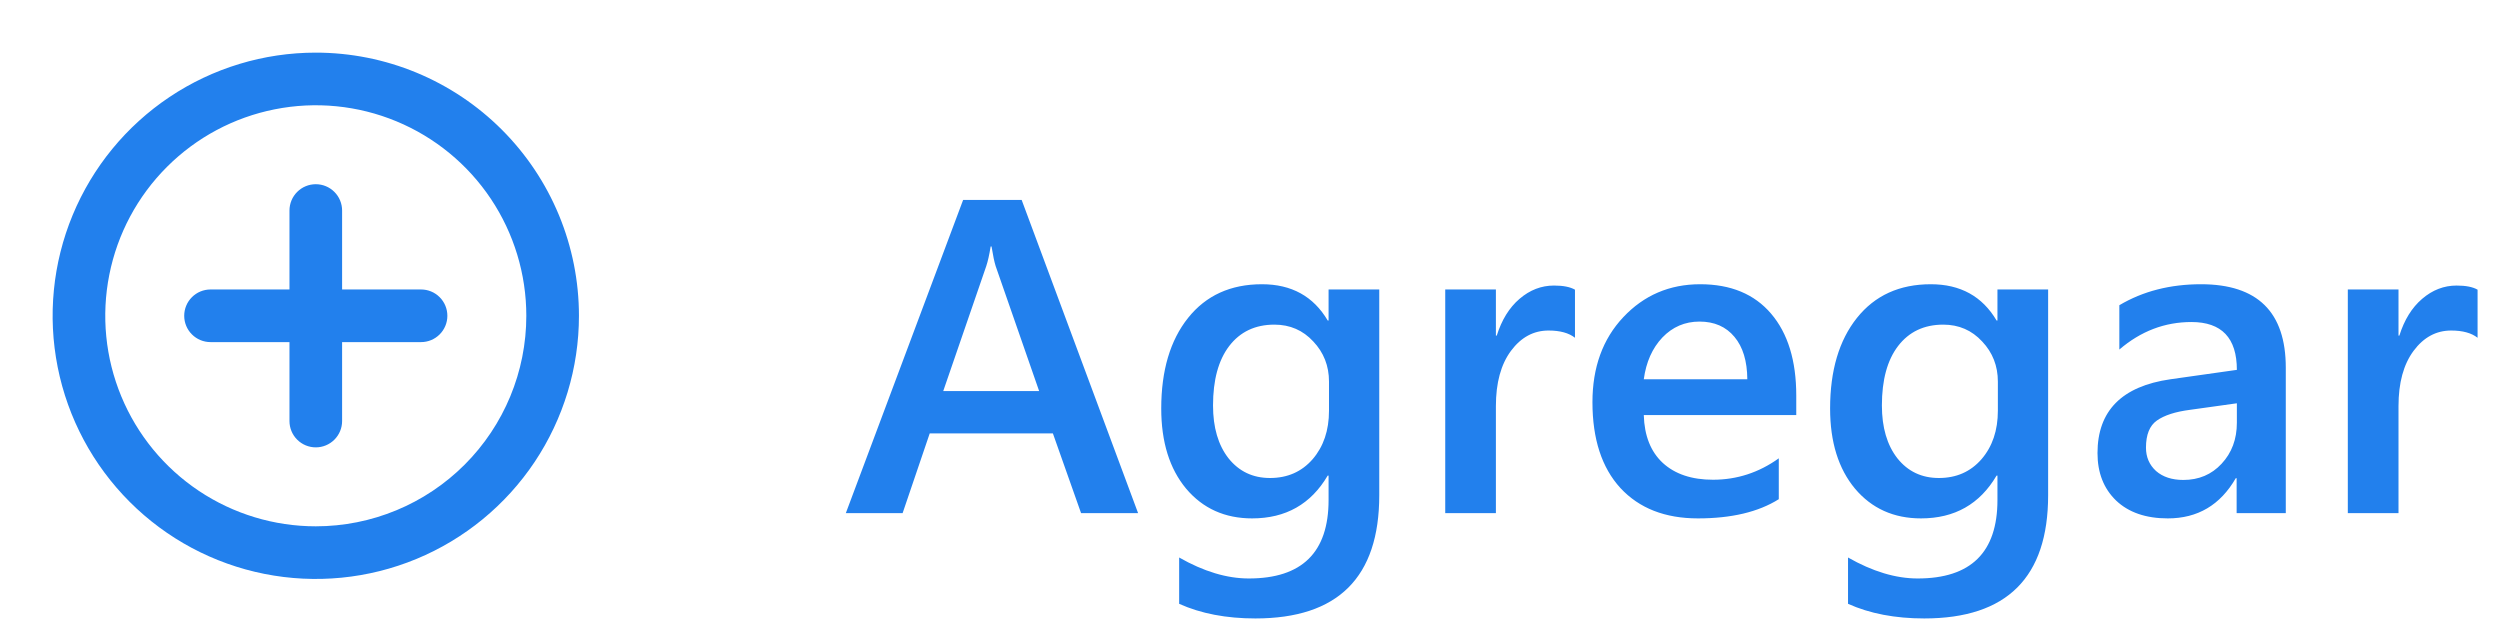 <svg width="95" height="24" viewBox="0 0 95 24" fill="none" xmlns="http://www.w3.org/2000/svg">
<path d="M12 2C10.022 2 8.089 2.586 6.444 3.685C4.8 4.784 3.518 6.346 2.761 8.173C2.004 10 1.806 12.011 2.192 13.951C2.578 15.891 3.53 17.672 4.929 19.071C6.327 20.47 8.109 21.422 10.049 21.808C11.989 22.194 14 21.996 15.827 21.239C17.654 20.482 19.216 19.2 20.315 17.556C21.413 15.911 22 13.978 22 12C22 10.687 21.741 9.386 21.239 8.173C20.736 6.96 20 5.858 19.071 4.929C18.142 4 17.04 3.264 15.827 2.761C14.614 2.259 13.313 2 12 2ZM12 20C10.418 20 8.871 19.531 7.555 18.652C6.24 17.773 5.214 16.523 4.609 15.062C4.003 13.6 3.845 11.991 4.154 10.439C4.462 8.887 5.224 7.462 6.343 6.343C7.462 5.224 8.887 4.462 10.439 4.154C11.991 3.845 13.6 4.003 15.062 4.609C16.523 5.214 17.773 6.24 18.652 7.555C19.531 8.871 20 10.418 20 12C20 14.122 19.157 16.157 17.657 17.657C16.157 19.157 14.122 20 12 20ZM16 11H13V8C13 7.735 12.895 7.48 12.707 7.293C12.52 7.105 12.265 7 12 7C11.735 7 11.48 7.105 11.293 7.293C11.105 7.48 11 7.735 11 8V11H8C7.735 11 7.48 11.105 7.293 11.293C7.105 11.48 7 11.735 7 12C7 12.265 7.105 12.52 7.293 12.707C7.48 12.895 7.735 13 8 13H11V16C11 16.265 11.105 16.52 11.293 16.707C11.48 16.895 11.735 17 12 17C12.265 17 12.52 16.895 12.707 16.707C12.895 16.52 13 16.265 13 16V13H16C16.265 13 16.52 12.895 16.707 12.707C16.895 12.52 17 12.265 17 12C17 11.735 16.895 11.48 16.707 11.293C16.52 11.105 16.265 11 16 11Z" fill="#2280ED"/>
<path d="M43.248 19.5H41.081L40.01 16.47H35.329L34.299 19.5H32.141L36.599 7.597H38.823L43.248 19.5ZM39.487 14.86L37.835 10.112C37.786 9.957 37.733 9.708 37.678 9.365H37.645C37.595 9.68 37.539 9.929 37.478 10.112L35.843 14.86H39.487ZM52.412 18.819C52.412 21.94 50.843 23.501 47.705 23.501C46.598 23.501 45.633 23.316 44.808 22.945V21.185C45.738 21.716 46.62 21.982 47.456 21.982C49.476 21.982 50.486 20.989 50.486 19.002V18.072H50.453C49.816 19.157 48.859 19.699 47.581 19.699C46.546 19.699 45.71 19.323 45.074 18.57C44.443 17.812 44.127 16.797 44.127 15.524C44.127 14.08 44.468 12.931 45.148 12.079C45.829 11.227 46.764 10.801 47.954 10.801C49.078 10.801 49.91 11.26 50.453 12.179H50.486V11H52.412V18.819ZM50.502 15.607V14.503C50.502 13.905 50.303 13.396 49.905 12.976C49.512 12.55 49.019 12.336 48.427 12.336C47.697 12.336 47.124 12.608 46.709 13.15C46.3 13.687 46.095 14.439 46.095 15.408C46.095 16.243 46.291 16.913 46.684 17.416C47.083 17.915 47.608 18.164 48.261 18.164C48.925 18.164 49.465 17.926 49.88 17.45C50.295 16.968 50.502 16.354 50.502 15.607ZM59.849 12.835C59.617 12.652 59.282 12.56 58.845 12.56C58.275 12.56 57.799 12.818 57.417 13.332C57.035 13.847 56.844 14.547 56.844 15.433V19.5H54.919V11H56.844V12.752H56.877C57.066 12.154 57.353 11.689 57.741 11.357C58.134 11.019 58.571 10.851 59.052 10.851C59.401 10.851 59.666 10.903 59.849 11.008V12.835ZM68.258 15.773H62.464C62.486 16.559 62.727 17.165 63.186 17.591C63.651 18.017 64.287 18.23 65.095 18.23C66.003 18.23 66.836 17.959 67.594 17.416V18.969C66.819 19.456 65.795 19.699 64.522 19.699C63.272 19.699 62.29 19.315 61.576 18.545C60.867 17.771 60.513 16.683 60.513 15.283C60.513 13.961 60.903 12.884 61.684 12.054C62.469 11.219 63.443 10.801 64.606 10.801C65.768 10.801 66.667 11.174 67.303 11.921C67.94 12.668 68.258 13.706 68.258 15.034V15.773ZM66.398 14.412C66.393 13.72 66.23 13.183 65.909 12.801C65.588 12.414 65.145 12.22 64.581 12.22C64.027 12.22 63.557 12.422 63.169 12.826C62.788 13.23 62.552 13.759 62.464 14.412H66.398ZM77.829 18.819C77.829 21.94 76.26 23.501 73.122 23.501C72.015 23.501 71.05 23.316 70.225 22.945V21.185C71.155 21.716 72.037 21.982 72.873 21.982C74.893 21.982 75.903 20.989 75.903 19.002V18.072H75.87C75.233 19.157 74.276 19.699 72.998 19.699C71.963 19.699 71.127 19.323 70.491 18.57C69.86 17.812 69.544 16.797 69.544 15.524C69.544 14.08 69.885 12.931 70.565 12.079C71.246 11.227 72.181 10.801 73.371 10.801C74.495 10.801 75.327 11.26 75.87 12.179H75.903V11H77.829V18.819ZM75.919 15.607V14.503C75.919 13.905 75.72 13.396 75.322 12.976C74.929 12.55 74.436 12.336 73.844 12.336C73.114 12.336 72.541 12.608 72.126 13.15C71.716 13.687 71.512 14.439 71.512 15.408C71.512 16.243 71.708 16.913 72.101 17.416C72.499 17.915 73.025 18.164 73.678 18.164C74.342 18.164 74.882 17.926 75.297 17.45C75.712 16.968 75.919 16.354 75.919 15.607ZM86.86 19.5H84.992V18.172H84.959C84.372 19.19 83.512 19.699 82.377 19.699C81.542 19.699 80.886 19.472 80.41 19.019C79.94 18.565 79.705 17.964 79.705 17.217C79.705 15.613 80.629 14.677 82.477 14.412L85.001 14.055C85.001 12.843 84.425 12.237 83.274 12.237C82.261 12.237 81.348 12.585 80.535 13.283V11.598C81.431 11.066 82.466 10.801 83.639 10.801C85.786 10.801 86.86 11.858 86.86 13.972V19.5ZM85.001 15.325L83.216 15.574C82.662 15.646 82.245 15.781 81.962 15.98C81.686 16.174 81.547 16.517 81.547 17.01C81.547 17.369 81.675 17.666 81.929 17.898C82.189 18.125 82.535 18.238 82.967 18.238C83.553 18.238 84.038 18.034 84.419 17.624C84.807 17.209 85.001 16.689 85.001 16.064V15.325ZM94.148 12.835C93.915 12.652 93.581 12.56 93.144 12.56C92.574 12.56 92.098 12.818 91.716 13.332C91.334 13.847 91.143 14.547 91.143 15.433V19.5H89.217V11H91.143V12.752H91.176C91.364 12.154 91.652 11.689 92.04 11.357C92.433 11.019 92.87 10.851 93.351 10.851C93.7 10.851 93.965 10.903 94.148 11.008V12.835Z" fill="#2280ED"/>
</svg>
